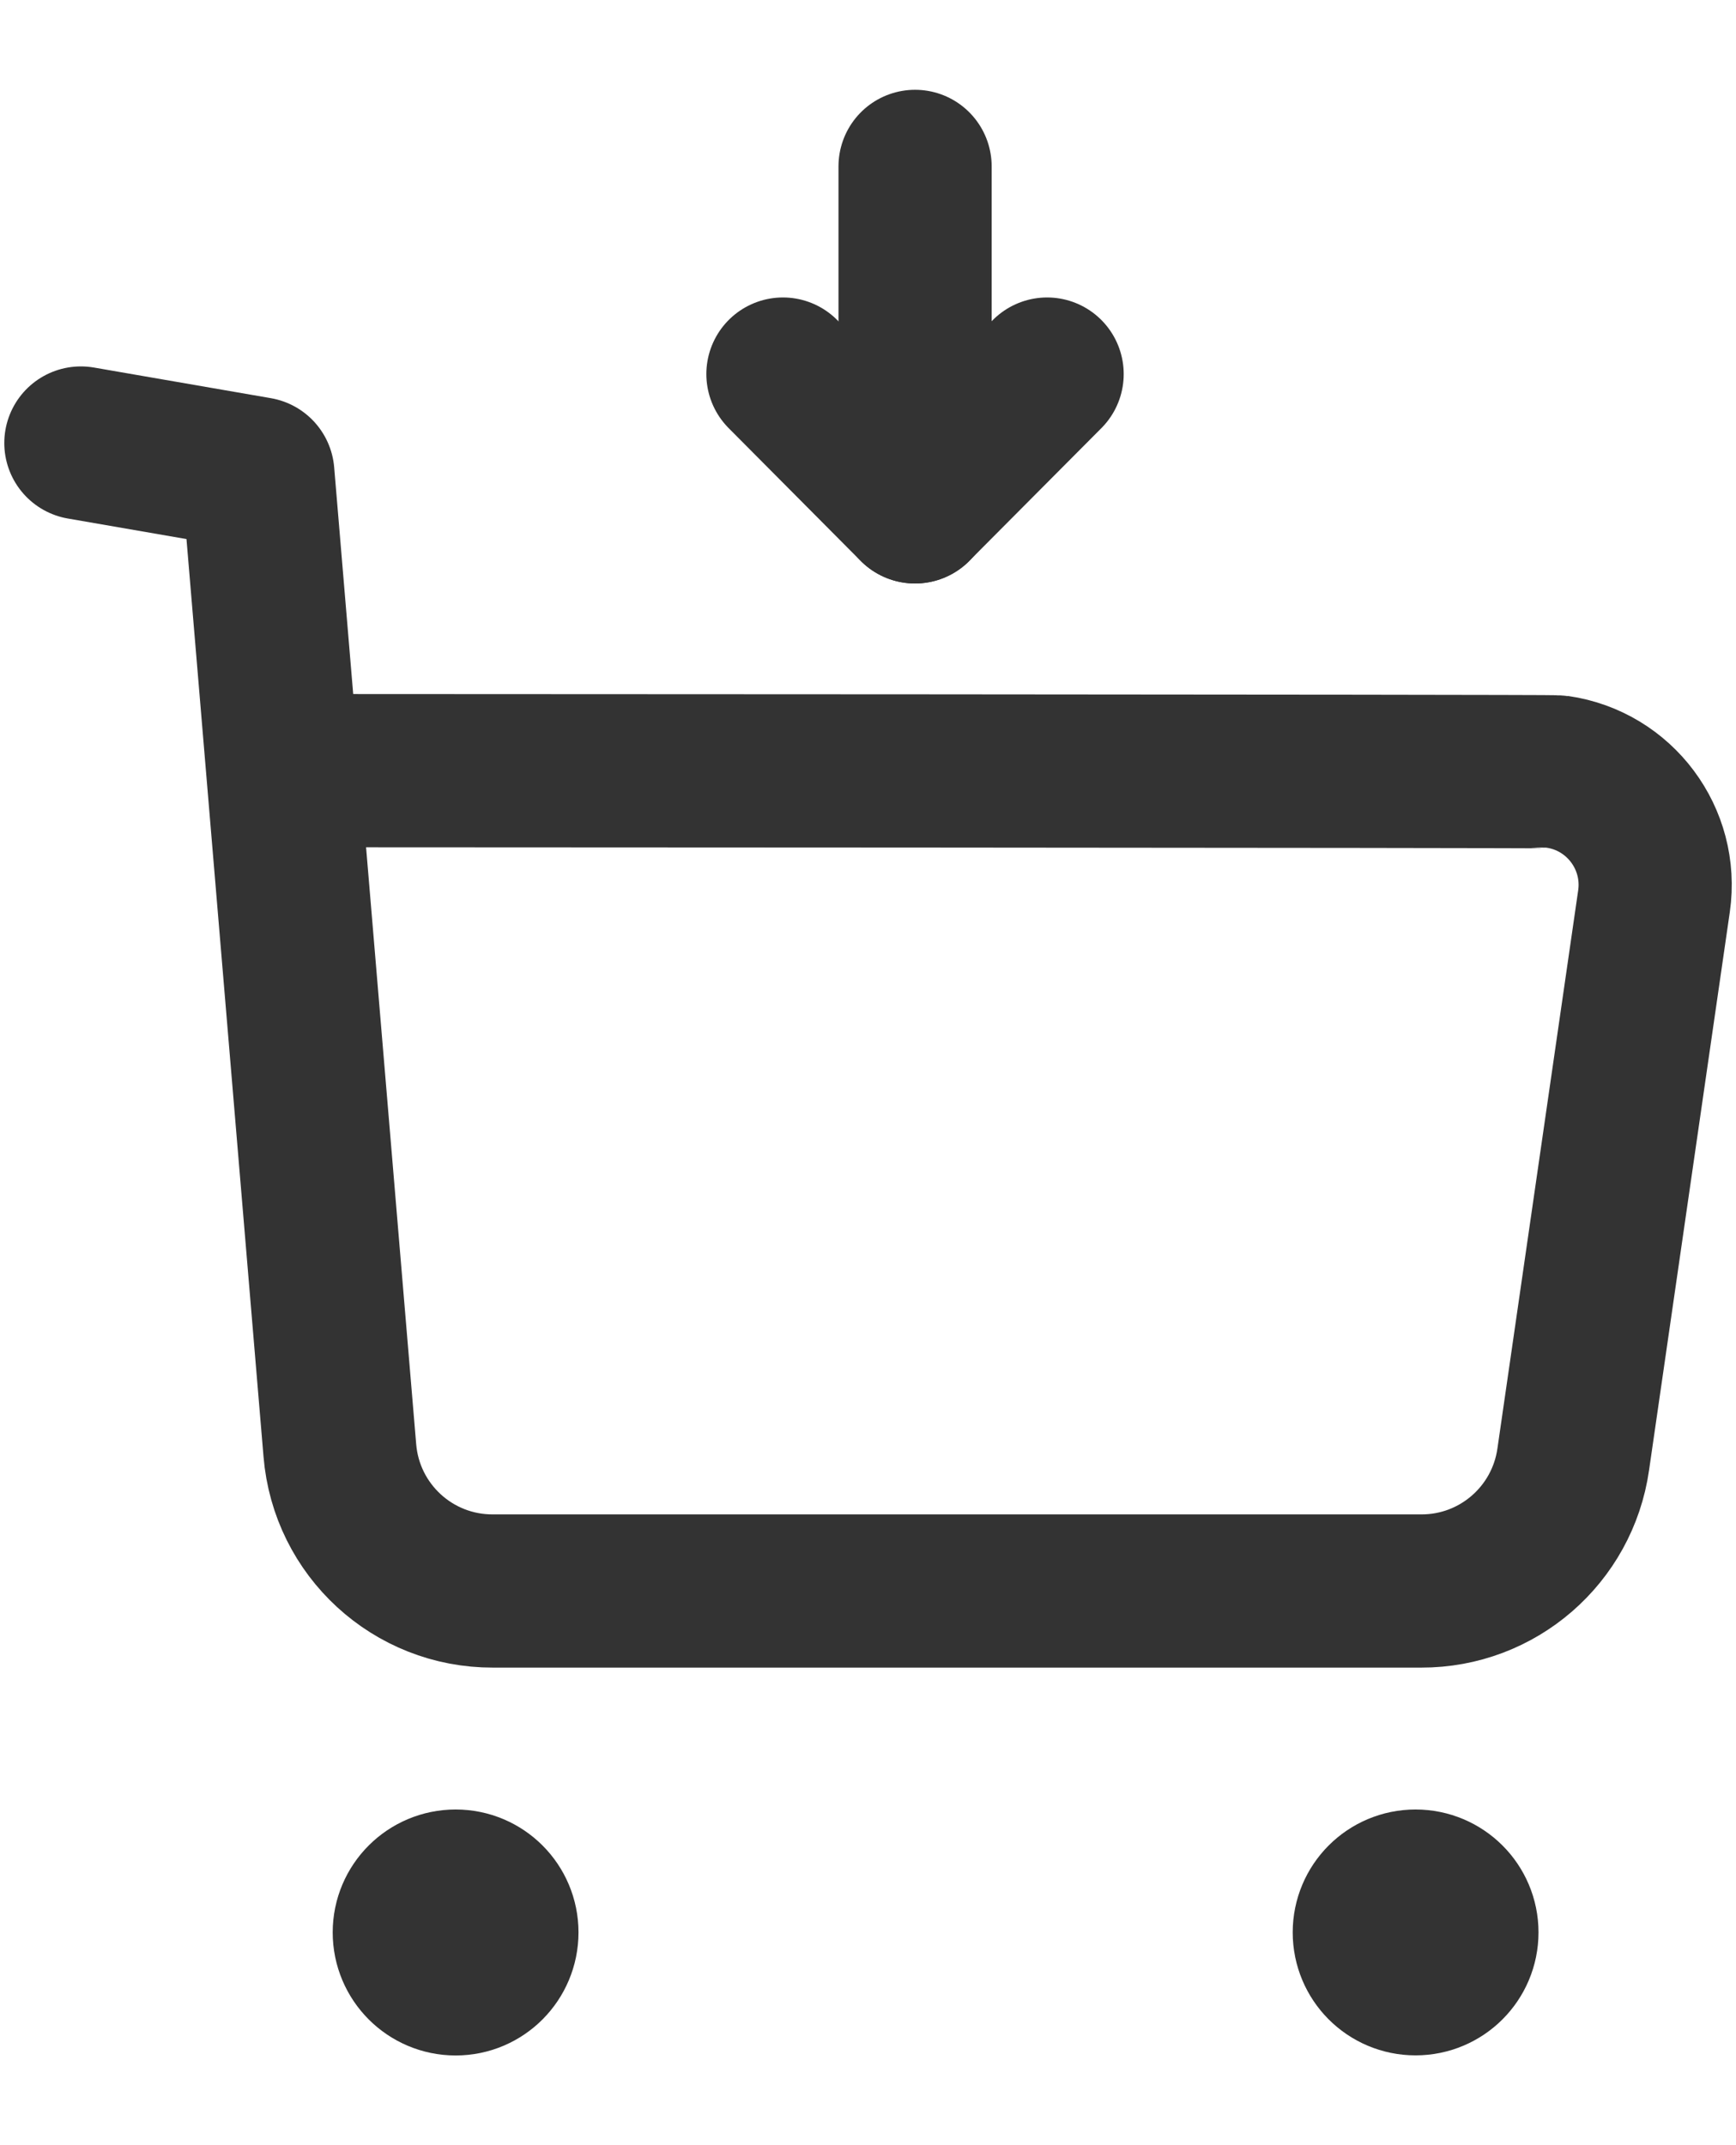 <svg width="17" height="21" viewBox="0 0 17 21" fill="none" xmlns="http://www.w3.org/2000/svg">
<path d="M0.792 4.337L2.525 4.637L3.328 14.198C3.392 14.978 4.044 15.578 4.828 15.575H13.918C14.666 15.577 15.3 15.027 15.406 14.287L16.197 8.822C16.285 8.211 15.861 7.644 15.251 7.556C15.197 7.548 2.803 7.544 2.803 7.544" stroke="#333333" stroke-width="1.5" stroke-linecap="round" stroke-linejoin="round"/>
<path d="M8.961 4.962V1.629" stroke="#333333" stroke-width="1.5" stroke-linecap="round" stroke-linejoin="round"/>
<path d="M7.667 3.662L8.96 4.962L10.254 3.662" stroke="#333333" stroke-width="1.5" stroke-linecap="round" stroke-linejoin="round"/>
<path fill-rule="evenodd" clip-rule="evenodd" d="M4.462 18.464C4.713 18.464 4.915 18.667 4.915 18.917C4.915 19.168 4.713 19.372 4.462 19.372C4.211 19.372 4.008 19.168 4.008 18.917C4.008 18.667 4.211 18.464 4.462 18.464Z" fill="#333333" stroke="#333333" stroke-width="1.5" stroke-linecap="round" stroke-linejoin="round"/>
<path fill-rule="evenodd" clip-rule="evenodd" d="M13.862 18.464C14.113 18.464 14.316 18.667 14.316 18.917C14.316 19.168 14.113 19.371 13.862 19.371C13.611 19.371 13.409 19.168 13.409 18.917C13.409 18.667 13.611 18.464 13.862 18.464Z" fill="#333333" stroke="#333333" stroke-width="1.5" stroke-linecap="round" stroke-linejoin="round"/>
</svg>

